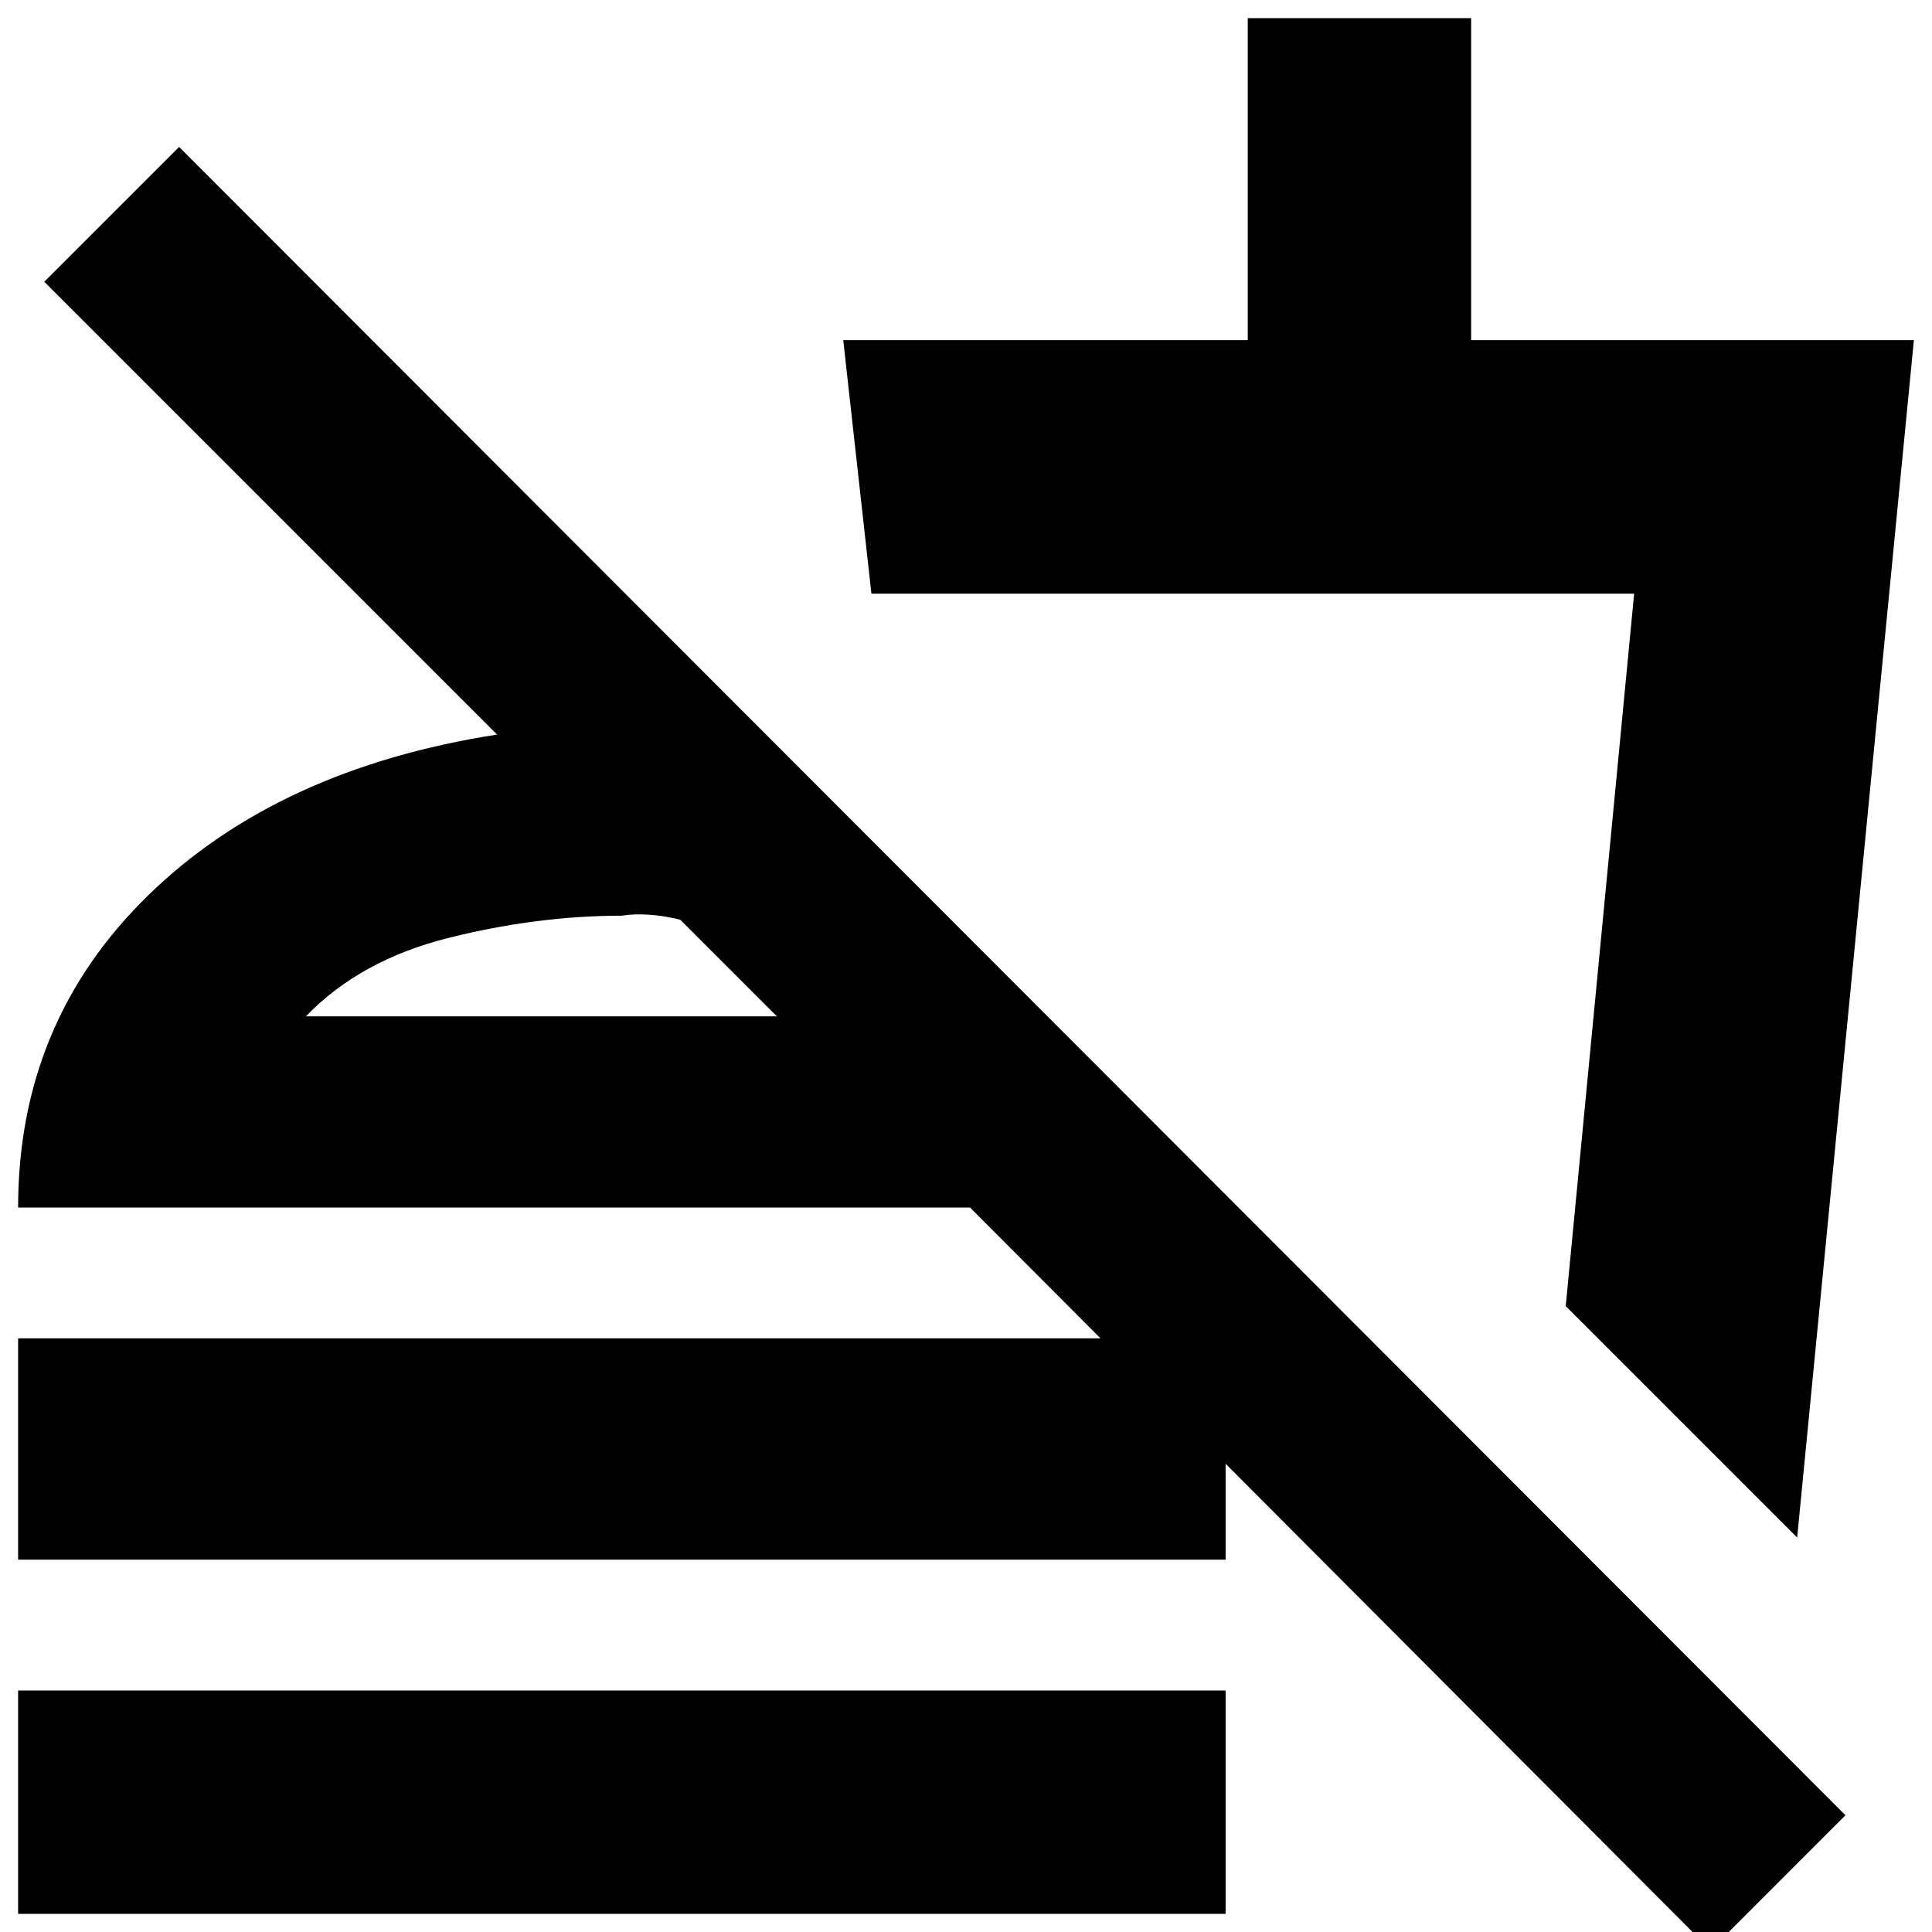 <svg xmlns="http://www.w3.org/2000/svg" height="24" width="24"><path d="M21.25 24.225 12.05 15H0.225Q0.225 12.7 1.838 11.125Q3.45 9.55 6.175 9.125L0.55 3.5L2.225 1.825L22.925 22.55ZM0.225 23.775V21H15.225V23.775ZM0.225 16.625H15.225V19.375H0.225ZM22.325 19.1 19.45 16.225 20.3 7.375H10.825L10.475 4.225H15.5V0.225H18.275V4.225H23.775ZM15.175 12ZM3.8 12.625H9.65L8.45 11.425Q8.25 11.375 8.062 11.363Q7.875 11.35 7.725 11.375Q6.675 11.375 5.575 11.65Q4.475 11.925 3.8 12.625ZM9.65 12.625Q9.65 12.625 9.65 12.625Q9.65 12.625 9.65 12.625Q9.65 12.625 9.65 12.625Q9.65 12.625 9.65 12.625Z"/></svg>